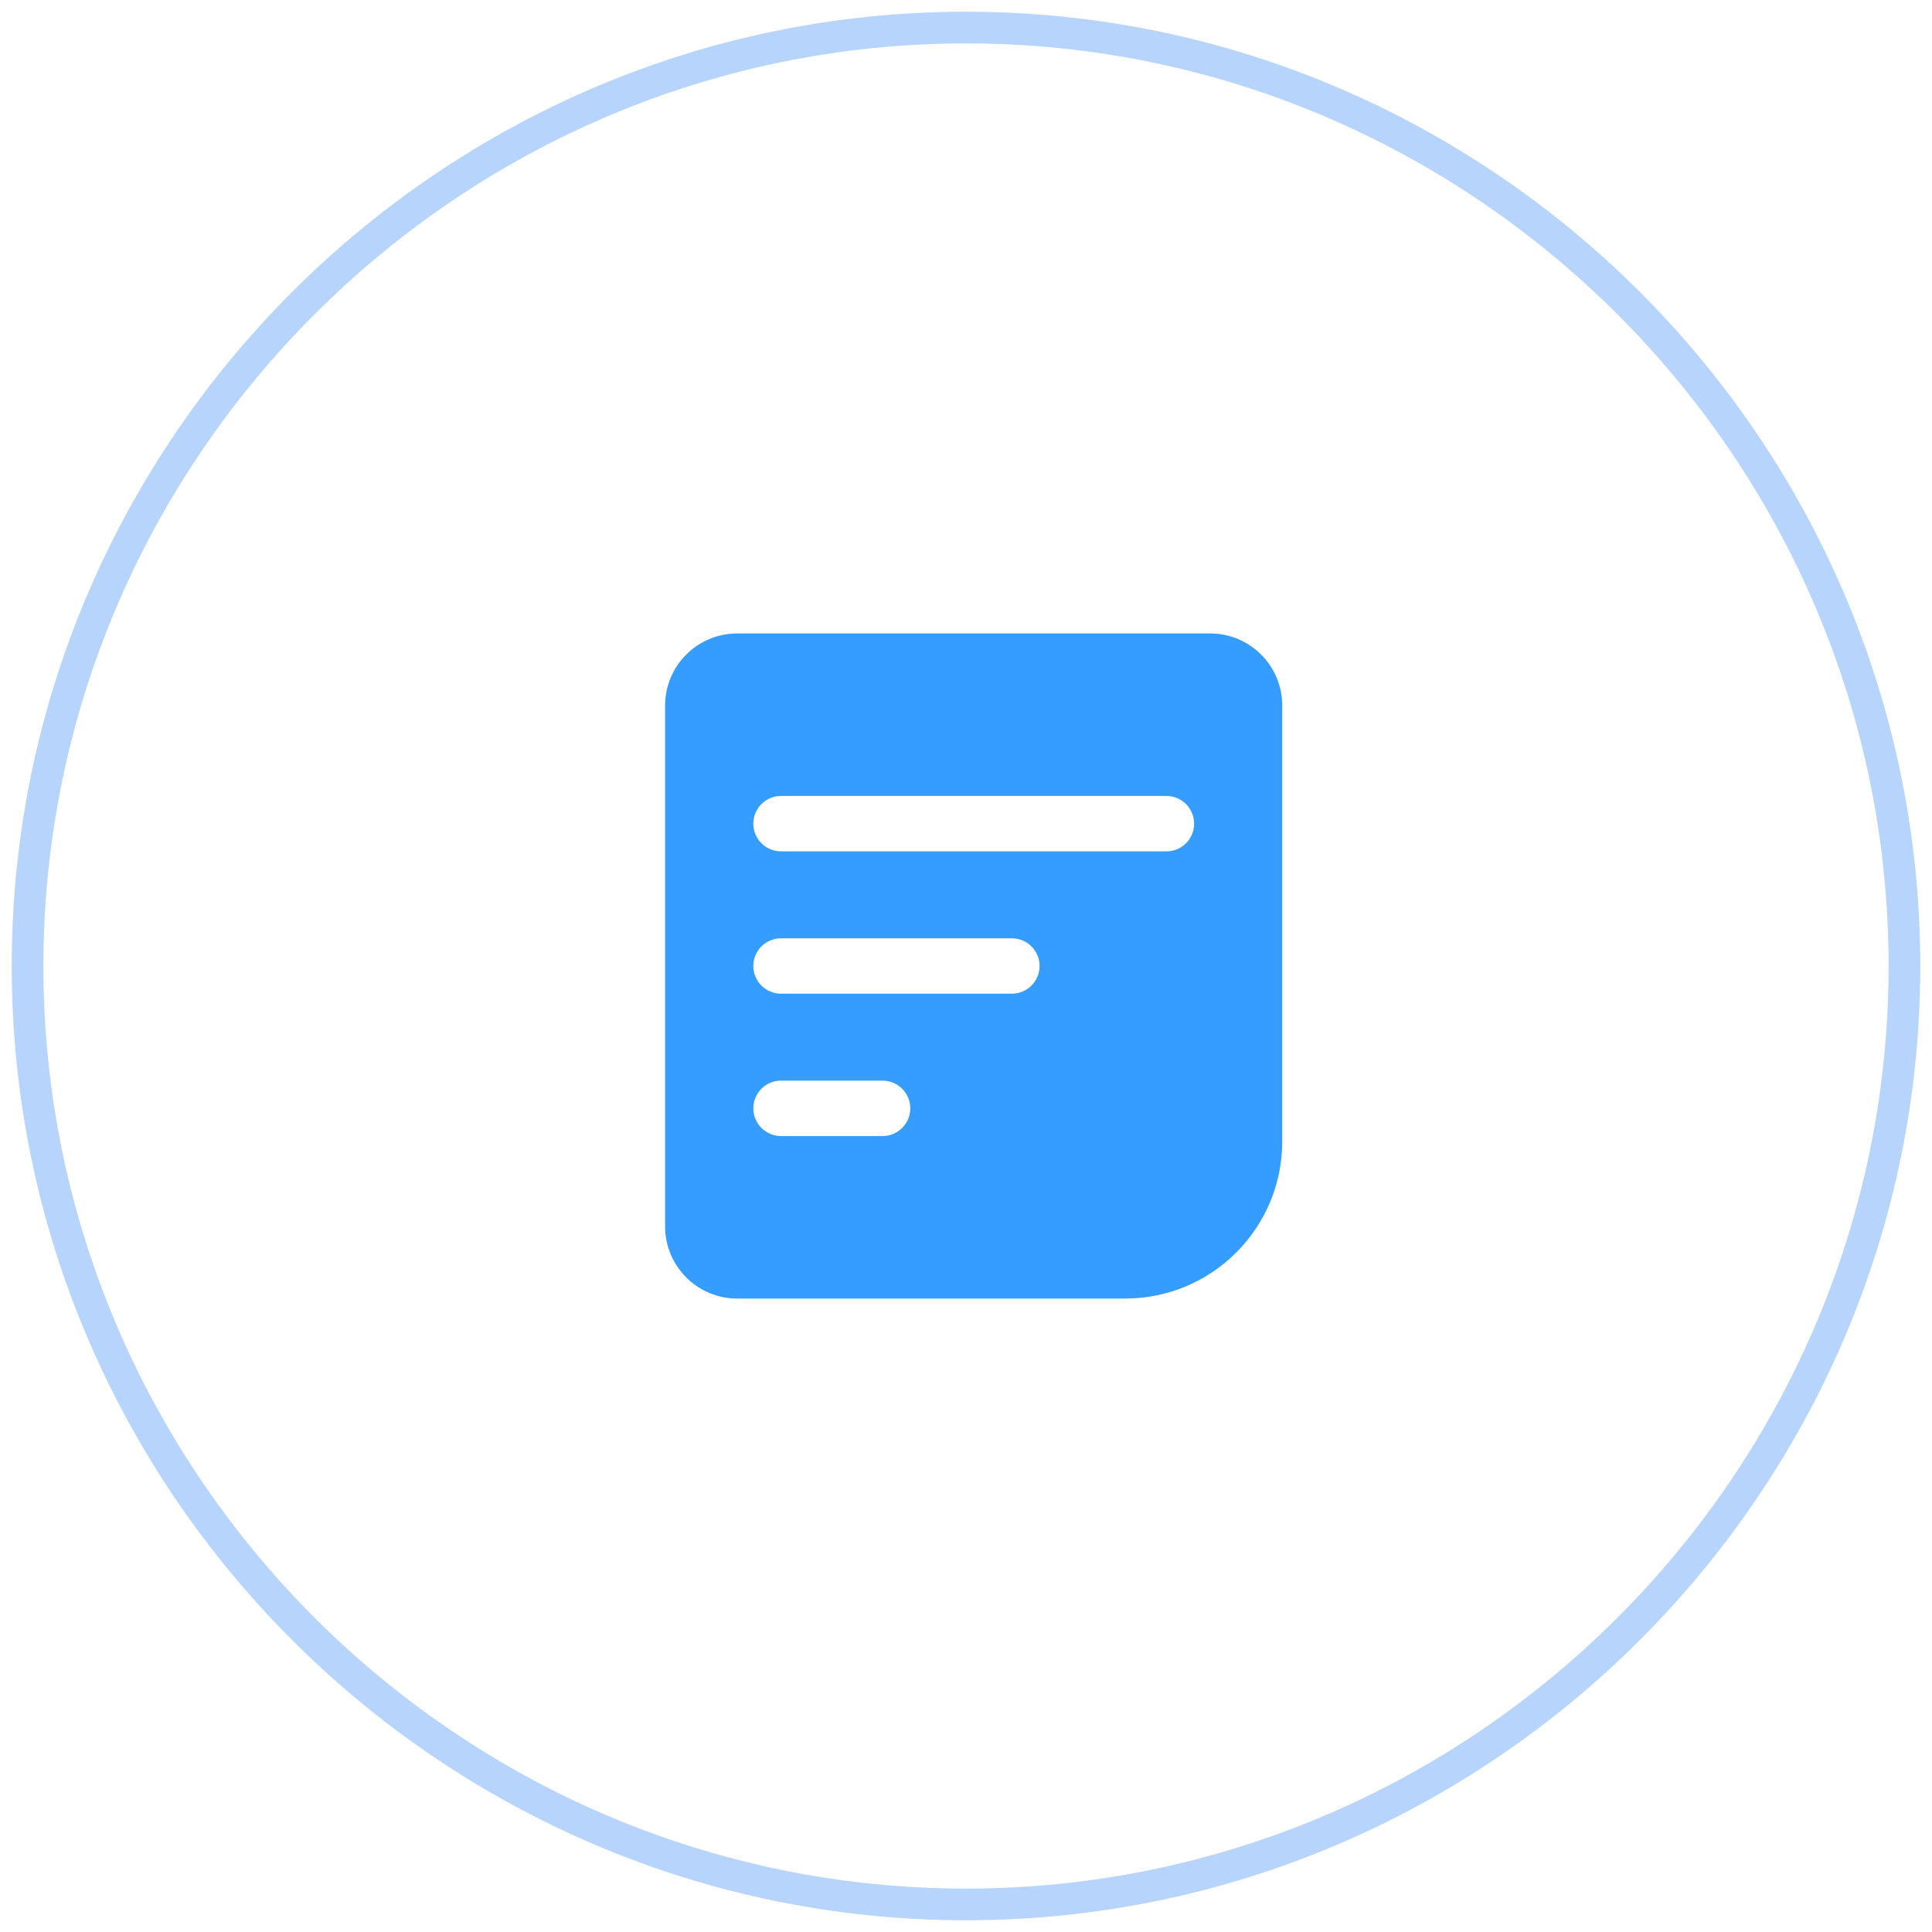 <?xml version="1.0" encoding="UTF-8"?>
<svg width="122px" height="122px" viewBox="0 0 122 122" version="1.1" xmlns="http://www.w3.org/2000/svg" xmlns:xlink="http://www.w3.org/1999/xlink">
    <!-- Generator: Sketch 49.3 (51167) - http://www.bohemiancoding.com/sketch -->
    <title>关于我们-惠普icon</title>
    <desc>Created with Sketch.</desc>
    <defs></defs>
    <g id="主要页面" stroke="none" stroke-width="1" fill="none" fill-rule="evenodd">
        <g id="切图" transform="translate(-15, -1510)">
            <g id="关于我们-惠普icon" transform="translate(16, 1511)">
                <g>
                    <path d="M60,0.741 C27.407,0.741 0.74,27.407 0.74,60 C0.74,92.592 27.407,119.259 60,119.259 C92.592,119.259 119.259,92.592 119.259,60 C119.259,27.407 92.592,0.741 60,0.741 Z" id="Stroke-1" stroke="#B6D4FC" stroke-width="2" stroke-linecap="round" stroke-linejoin="round"></path>
                    <path d="M72.657,52.761 L48.318,52.761 C47.353,52.761 46.57,51.978 46.57,51.012 C46.57,50.046 47.353,49.262 48.318,49.262 L72.657,49.262 C73.623,49.262 74.405,50.046 74.405,51.012 C74.405,51.978 73.623,52.761 72.657,52.761 M62.897,61.748 L48.318,61.748 C47.353,61.748 46.57,60.966 46.57,60 C46.57,59.034 47.353,58.252 48.318,58.252 L62.897,58.252 C63.863,58.252 64.646,59.034 64.646,60 C64.646,60.966 63.863,61.748 62.897,61.748 M54.733,70.738 L48.318,70.738 C47.353,70.738 46.57,69.954 46.57,68.988 C46.57,68.022 47.353,67.239 48.318,67.239 L54.733,67.239 C55.699,67.239 56.482,68.022 56.482,68.988 C56.482,69.954 55.699,70.738 54.733,70.738 M75.416,39 L45.554,39 C43.039,39 41,41.039 41,43.554 L41,76.446 C41,78.96 43.039,81 45.554,81 L70.05,81 C75.528,81 79.969,76.559 79.969,71.081 L79.969,43.554 C79.969,41.039 77.93,39 75.416,39" id="Fill-3" fill="#349DFF"></path>
                </g>
            </g>
        </g>
    </g>
</svg>